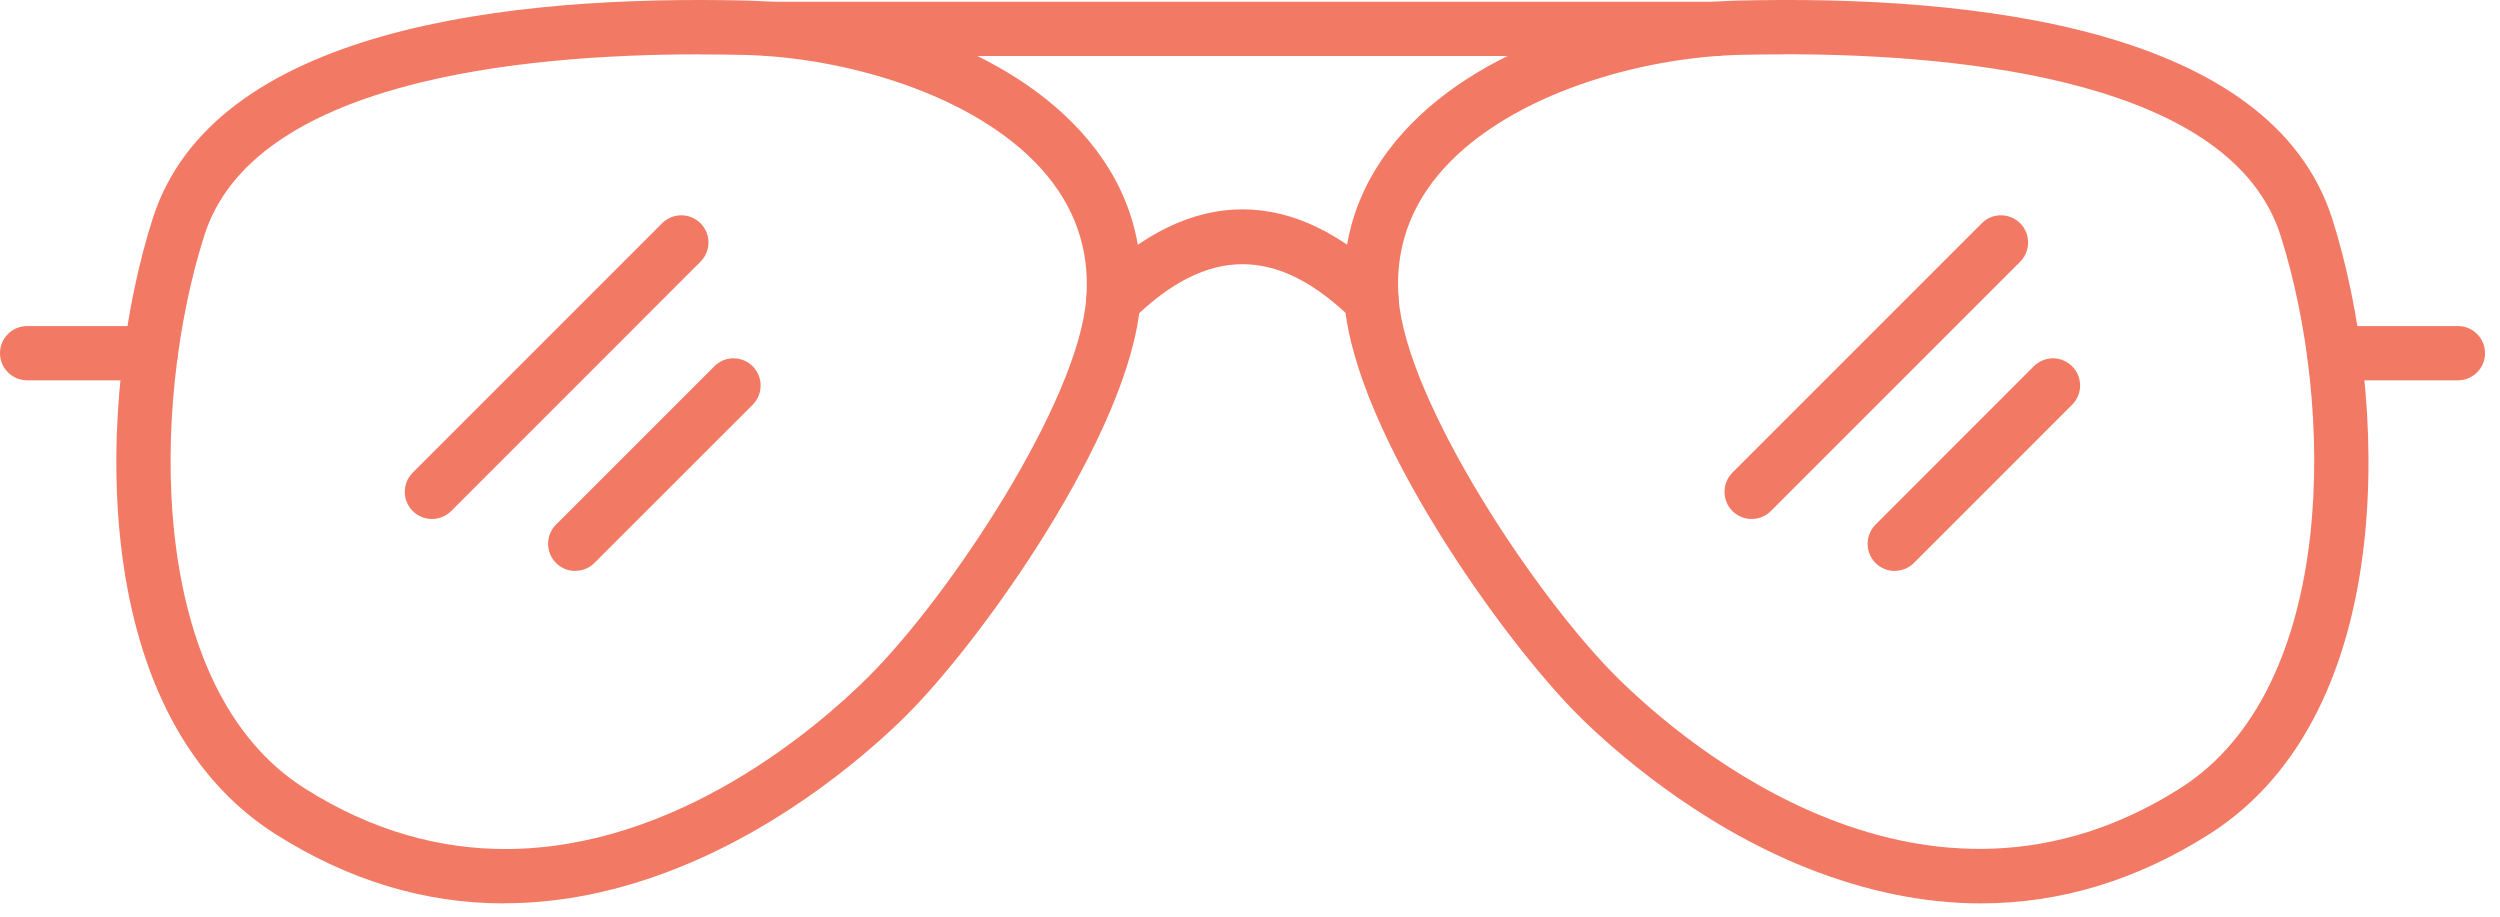 <svg width="90" height="33" viewBox="0 0 90 33" fill="none" xmlns="http://www.w3.org/2000/svg">
<path fill-rule="evenodd" clip-rule="evenodd" d="M25.196 1.956C18.657 1.956 9.118 2.936 7.356 8.475C5.418 14.557 5.258 24.756 10.961 28.377C13.446 29.955 15.899 30.565 18.192 30.565C24.364 30.565 29.434 26.174 31.204 24.424C34.192 21.475 38.829 14.432 39.106 10.74C39.239 8.982 38.692 7.412 37.481 6.072C35.028 3.361 30.36 2.064 26.821 1.978C26.305 1.967 25.759 1.959 25.192 1.959L25.196 1.956ZM18.141 32.522C15.286 32.522 12.536 31.69 9.914 30.026C2.965 25.611 3.512 14.1 5.493 7.881C7.676 1.009 18.325 -0.182 26.872 0.021C30.54 0.111 35.899 1.404 38.931 4.759C40.513 6.509 41.231 8.572 41.052 10.884C40.696 15.541 35.345 23.076 32.571 25.811C31.458 26.908 28.434 29.639 24.403 31.244C22.27 32.096 20.177 32.521 18.137 32.517L18.141 32.522Z" fill="#F27964"/>
<path fill-rule="evenodd" clip-rule="evenodd" d="M64.266 1.956C63.699 1.956 63.152 1.963 62.633 1.975C59.094 2.061 54.426 3.362 51.973 6.069C50.762 7.409 50.215 8.979 50.348 10.737C50.629 14.428 55.262 21.471 58.25 24.421C60.68 26.819 69.324 34.194 78.492 28.374C84.195 24.753 84.035 14.554 82.098 8.472C80.336 2.937 70.797 1.956 64.258 1.953L64.266 1.956ZM71.317 32.522C69.277 32.522 67.188 32.096 65.051 31.248C61.02 29.643 57.996 26.912 56.883 25.815C54.113 23.08 48.758 15.545 48.402 10.889C48.227 8.576 48.938 6.514 50.523 4.76C53.559 1.404 58.914 0.111 62.583 0.021C71.129 -0.186 81.773 1.01 83.962 7.881C85.942 14.1 86.489 25.611 79.54 30.026C76.918 31.69 74.168 32.522 71.313 32.522L71.317 32.522Z" fill="#F27964"/>
<path fill-rule="evenodd" clip-rule="evenodd" d="M61.758 2.015H27.703C27.164 2.015 26.726 1.577 26.726 1.038C26.726 0.499 27.164 0.062 27.703 0.062H61.758C62.297 0.062 62.734 0.499 62.734 1.038C62.734 1.577 62.297 2.015 61.758 2.015Z" fill="#F27964"/>
<path fill-rule="evenodd" clip-rule="evenodd" d="M5.43 13.691H0.977C0.438 13.691 0 13.253 0 12.714C0 12.175 0.438 11.738 0.977 11.738H5.43C5.969 11.738 6.406 12.175 6.406 12.714C6.406 13.253 5.969 13.691 5.43 13.691Z" fill="#F27964"/>
<path fill-rule="evenodd" clip-rule="evenodd" d="M88.485 13.691H84.031C83.492 13.691 83.055 13.253 83.055 12.714C83.055 12.175 83.492 11.738 84.031 11.738H88.485C89.024 11.738 89.461 12.175 89.461 12.714C89.461 13.253 89.024 13.691 88.485 13.691Z" fill="#F27964"/>
<path fill-rule="evenodd" clip-rule="evenodd" d="M49.379 11.788C49.133 11.788 48.883 11.694 48.695 11.506C45.992 8.846 43.472 8.846 40.769 11.506C40.386 11.885 39.765 11.881 39.386 11.495C39.008 11.112 39.015 10.491 39.398 10.112C42.886 6.678 46.574 6.678 50.062 10.112C50.445 10.491 50.449 11.108 50.074 11.495C49.883 11.69 49.629 11.788 49.379 11.788Z" fill="#F27964"/>
<path fill-rule="evenodd" clip-rule="evenodd" d="M15.55 18.683C15.3 18.683 15.05 18.589 14.859 18.398C14.476 18.015 14.476 17.398 14.859 17.015L23.836 8.038C24.218 7.655 24.836 7.655 25.218 8.038C25.601 8.421 25.601 9.038 25.218 9.421L16.242 18.398C16.05 18.589 15.8 18.683 15.55 18.683Z" fill="#F27964"/>
<path fill-rule="evenodd" clip-rule="evenodd" d="M20.708 20.554C20.458 20.554 20.208 20.46 20.016 20.268C19.637 19.886 19.637 19.268 20.016 18.886L25.716 13.187C26.095 12.804 26.716 12.804 27.098 13.187C27.477 13.569 27.477 14.187 27.098 14.569L21.399 20.265C21.212 20.456 20.958 20.55 20.708 20.55L20.708 20.554Z" fill="#F27964"/>
<path fill-rule="evenodd" clip-rule="evenodd" d="M63.059 18.683C62.809 18.683 62.559 18.589 62.367 18.398C61.988 18.015 61.988 17.398 62.367 17.015L71.344 8.038C71.723 7.655 72.344 7.655 72.727 8.038C73.106 8.421 73.106 9.038 72.727 9.421L63.75 18.398C63.559 18.589 63.309 18.683 63.059 18.683Z" fill="#F27964"/>
<path fill-rule="evenodd" clip-rule="evenodd" d="M68.211 20.554C67.961 20.554 67.711 20.46 67.519 20.268C67.14 19.886 67.14 19.268 67.519 18.886L73.215 13.187C73.597 12.804 74.215 12.804 74.597 13.187C74.98 13.569 74.98 14.187 74.597 14.569L68.902 20.265C68.711 20.456 68.461 20.55 68.211 20.55L68.211 20.554Z" fill="#F27964"/>
</svg>
